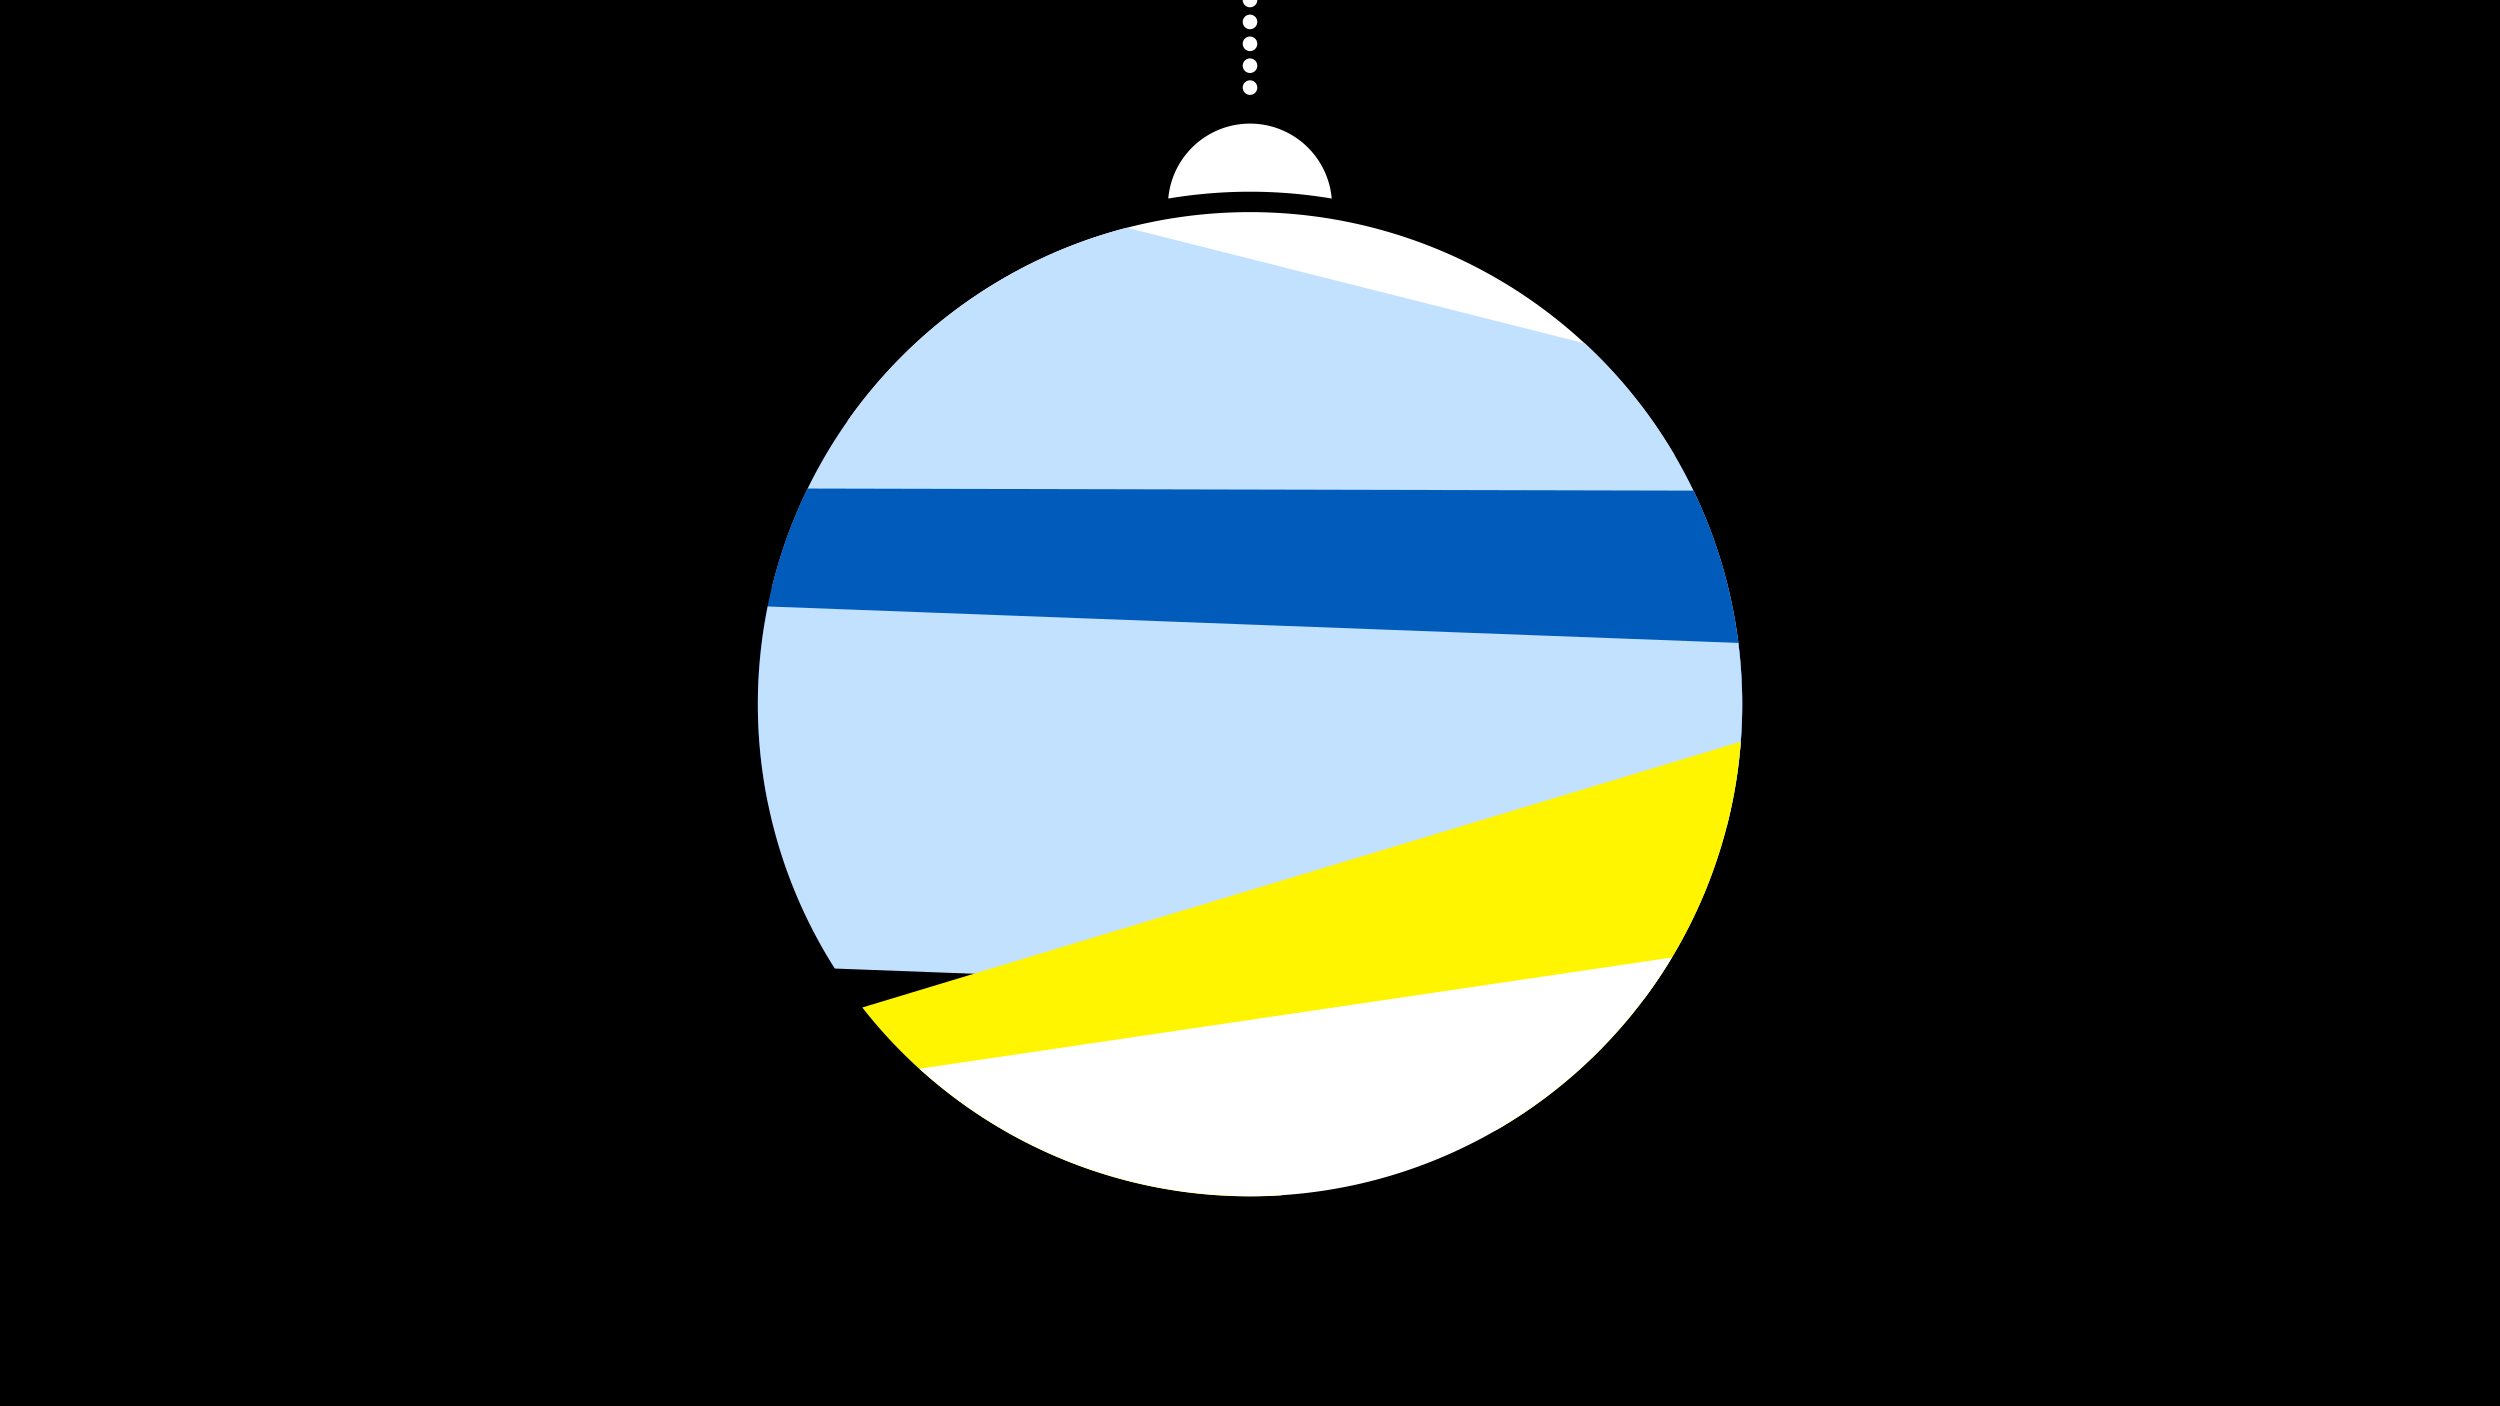 <svg width="1200" height="675" viewBox="-500 -500 1200 675" xmlns="http://www.w3.org/2000/svg"><path d="M-500-500h1200v675h-1200z" fill="#000"/><path d="M139.228,-404.694A 39.375 39.375 0 0 0 60.772 -404.694A 236 236 0 0 1 139.228 -404.694" fill="#fff"/><path d="M100,-500V-447.469" stroke="#fff" stroke-linecap="round" stroke-dasharray="0.01 10.5" stroke-width="7"/><path d="M-93.3-297.8l397.2 16.5a236.3 236.3 0 0 0-397.2-16.5" fill="#fff" /><path d="M-129.3-218.7l458.1 115.7a236.3 236.3 0 0 0-68.1-232.2l0 0-219.8-55.5a236.3 236.3 0 0 0-170.2 172" fill="#c2e1ff" /><path d="M-131.3-114l462.4 1.1a236.3 236.3 0 0 0-18.2-151.6l0 0-425.3-1a236.3 236.3 0 0 0-18.9 151.5" fill="#005bbb" /><path d="M-99.3-35.1l388.5 14.6a236.3 236.3 0 0 0 45.2-170.9l0 0-465.9-17.5a236.3 236.3 0 0 0 32.2 173.8" fill="#c2e1ff" /><path d="M114.8 73.8l103.6-31.4a236.3 236.3 0 0 0 117.2-186.4l0 0-421.7 127.6a236.3 236.3 0 0 0 200.9 90.2" fill="#fff500" /><path d="M-58.7 13l361.2-53.4a236.3 236.3 0 0 1-361.2 53.4" fill="#fff" /></svg>